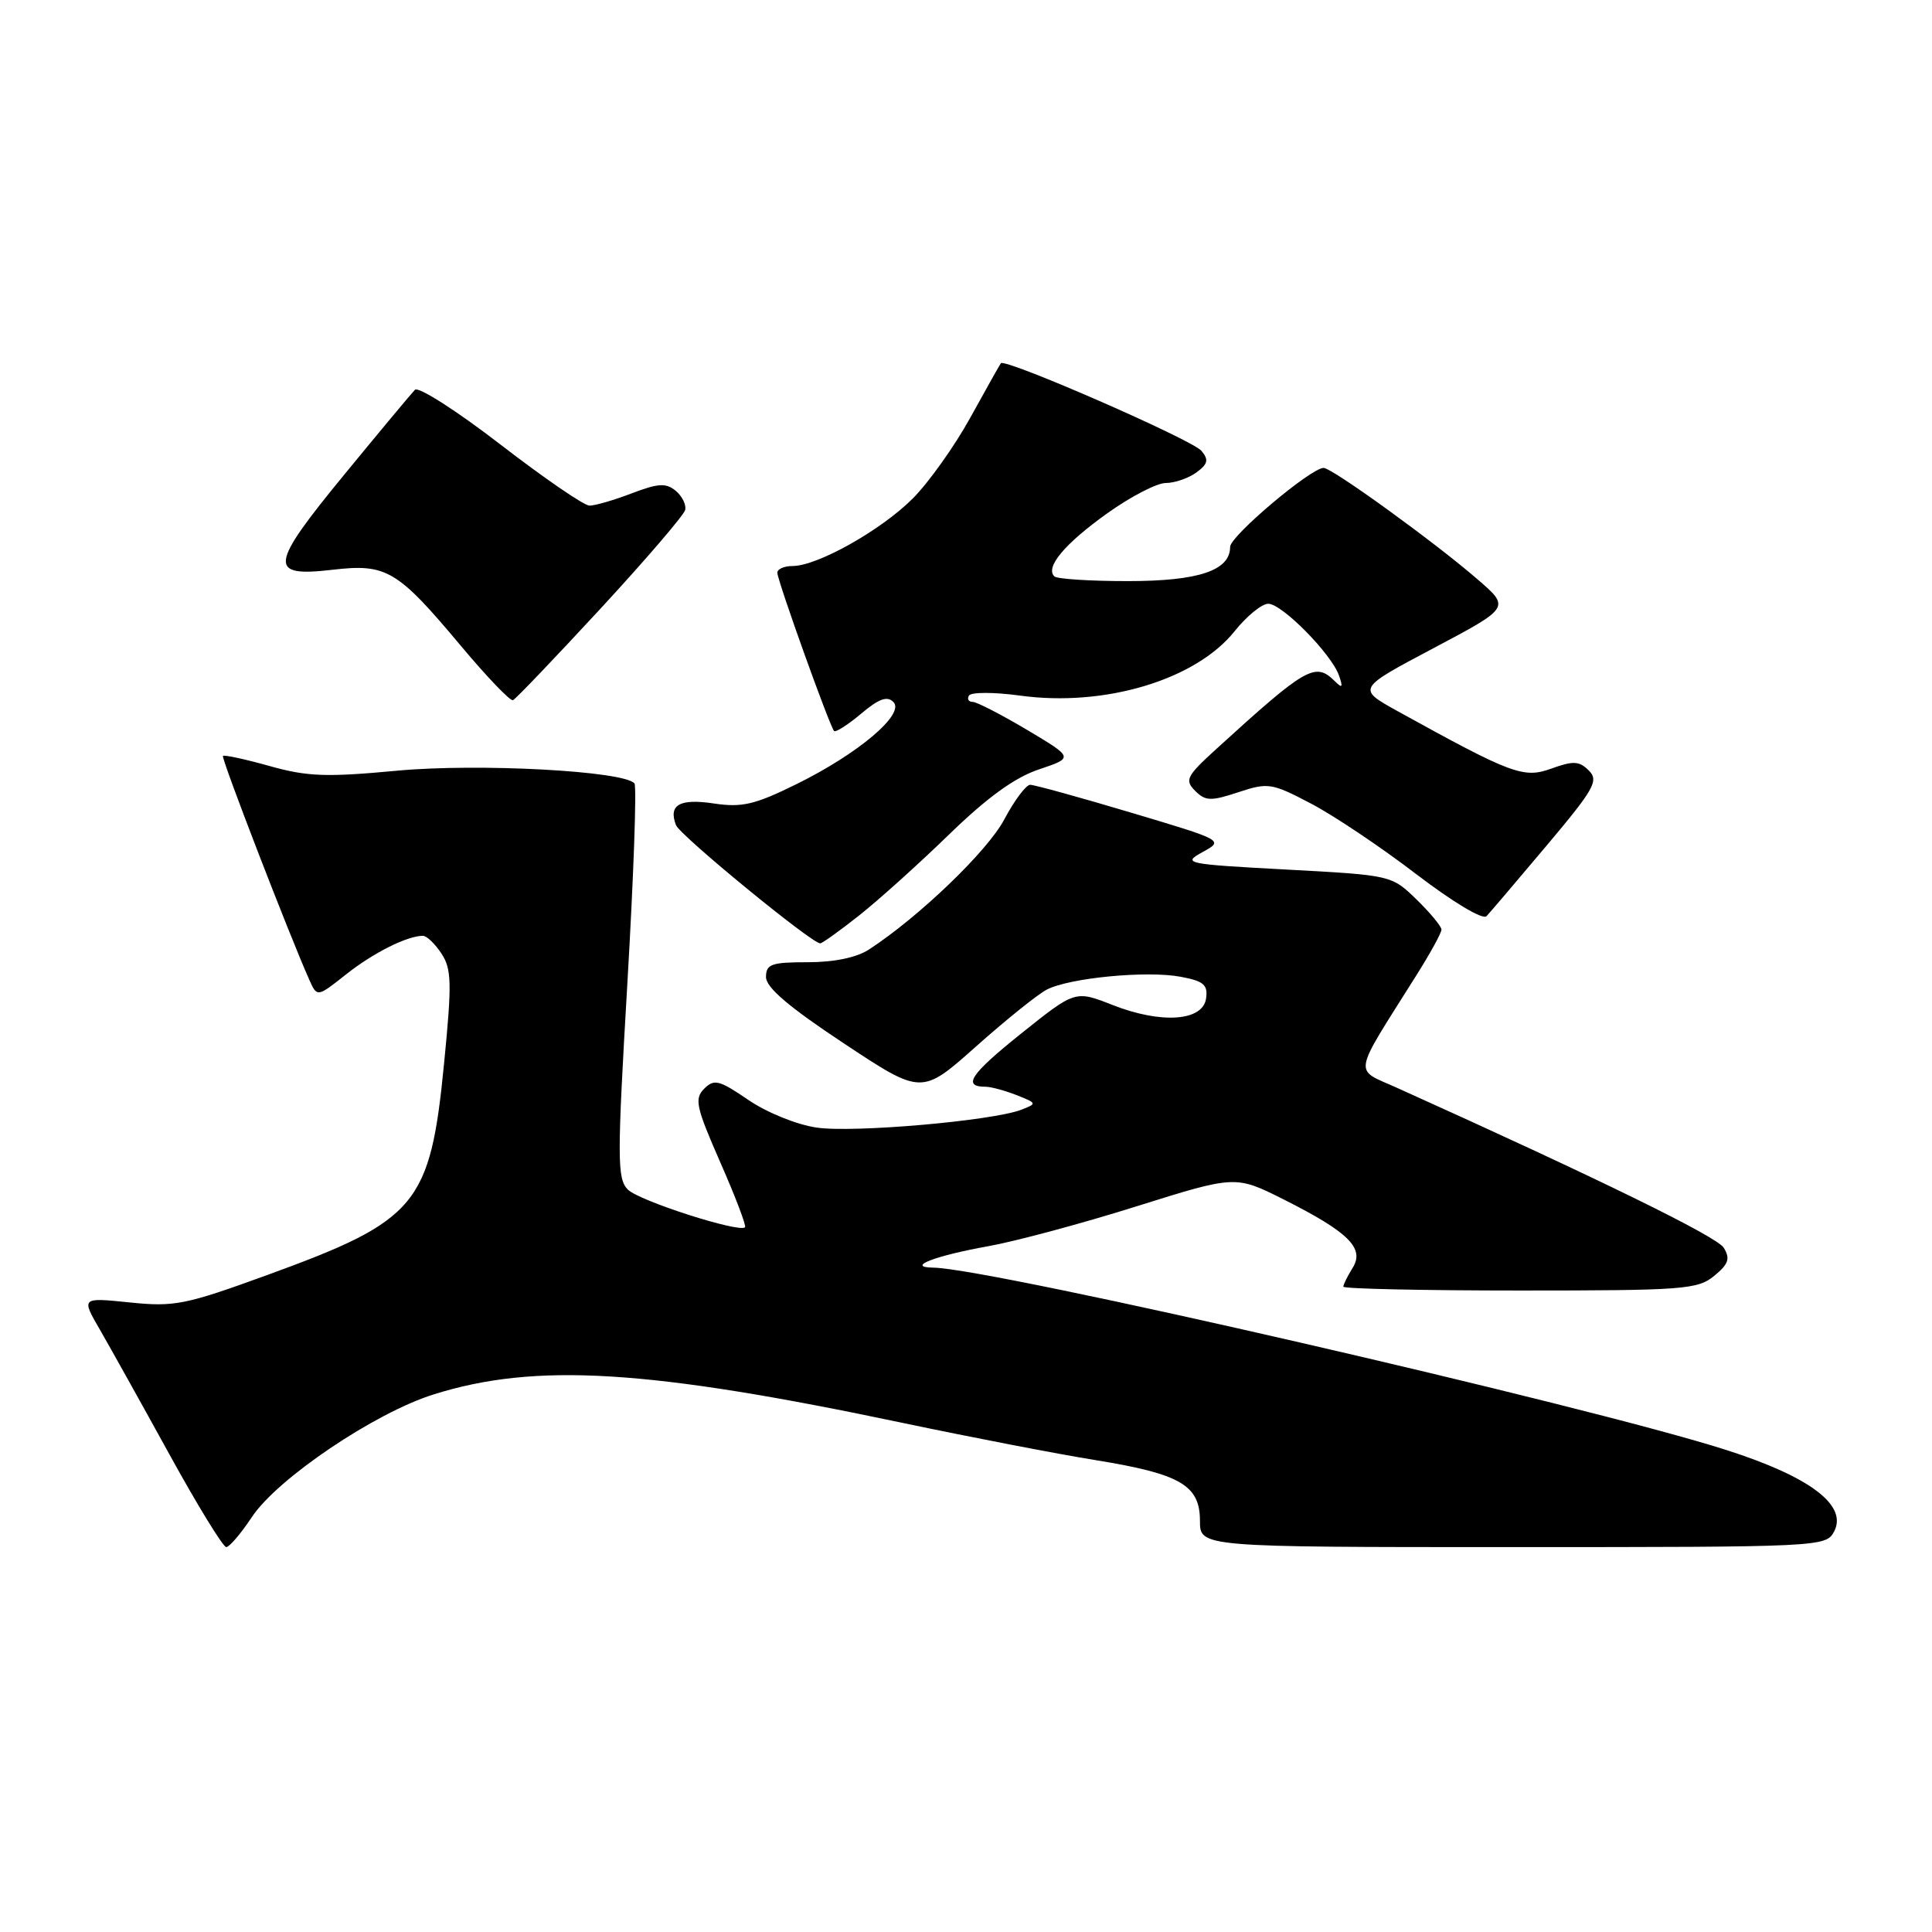 <?xml version="1.0" encoding="UTF-8" standalone="no"?>
<!DOCTYPE svg PUBLIC "-//W3C//DTD SVG 1.1//EN" "http://www.w3.org/Graphics/SVG/1.1/DTD/svg11.dtd" >
<svg xmlns="http://www.w3.org/2000/svg" xmlns:xlink="http://www.w3.org/1999/xlink" version="1.1" viewBox="0 0 256 256">
 <g >
 <path fill="currentColor"
d=" M 33.36 201.04 C 36.73 195.93 49.64 187.22 57.45 184.77 C 70.97 180.52 85.89 181.43 119.74 188.57 C 128.69 190.45 140.11 192.66 145.14 193.47 C 156.41 195.29 159.00 196.80 159.00 201.52 C 159.00 205.00 159.00 205.00 200.46 205.00 C 241.09 205.00 241.95 204.96 243.01 202.97 C 244.88 199.49 239.89 195.70 228.77 192.14 C 210.30 186.22 131.41 168.08 123.69 167.97 C 119.94 167.92 123.84 166.40 131.00 165.12 C 134.57 164.48 143.40 162.11 150.61 159.84 C 163.71 155.73 163.71 155.73 170.11 158.94 C 178.71 163.27 180.86 165.40 179.23 168.00 C 178.56 169.08 178.00 170.20 178.00 170.49 C 178.00 170.77 188.53 171.00 201.39 171.00 C 223.05 171.00 224.95 170.86 227.14 169.06 C 229.04 167.50 229.29 166.78 228.41 165.34 C 227.50 163.85 211.86 156.20 185.15 144.16 C 179.31 141.52 179.07 142.92 187.68 129.23 C 189.51 126.33 191.00 123.61 191.00 123.18 C 191.00 122.75 189.51 120.95 187.69 119.18 C 184.38 115.97 184.36 115.97 170.44 115.22 C 157.07 114.50 156.62 114.41 159.34 112.91 C 162.18 111.35 162.18 111.35 149.84 107.67 C 143.05 105.64 137.05 103.99 136.50 103.99 C 135.95 104.00 134.40 106.07 133.06 108.60 C 130.84 112.78 121.79 121.48 115.15 125.81 C 113.52 126.88 110.54 127.50 107.03 127.50 C 102.20 127.50 101.50 127.75 101.50 129.47 C 101.50 130.85 104.54 133.44 111.81 138.25 C 122.12 145.08 122.12 145.08 129.31 138.68 C 133.26 135.16 137.49 131.76 138.70 131.13 C 141.70 129.57 151.96 128.58 156.46 129.43 C 159.50 130.00 160.07 130.49 159.81 132.31 C 159.38 135.32 153.86 135.70 147.40 133.16 C 142.47 131.22 142.47 131.22 135.27 136.98 C 128.57 142.35 127.47 144.00 130.60 144.00 C 131.30 144.00 133.14 144.50 134.68 145.10 C 137.42 146.18 137.44 146.23 135.32 147.05 C 131.47 148.52 113.07 150.13 108.21 149.41 C 105.57 149.03 101.59 147.41 99.15 145.74 C 95.29 143.10 94.63 142.94 93.31 144.26 C 91.98 145.59 92.23 146.69 95.44 154.01 C 97.44 158.55 98.91 162.42 98.72 162.62 C 97.95 163.38 84.69 159.12 83.20 157.63 C 81.77 156.20 81.76 153.69 83.13 130.28 C 83.96 116.10 84.38 104.19 84.07 103.81 C 82.71 102.15 63.39 101.12 52.63 102.12 C 43.23 103.00 40.73 102.91 35.71 101.50 C 32.47 100.59 29.69 99.99 29.54 100.17 C 29.29 100.46 38.35 123.93 40.98 129.82 C 42.02 132.15 42.02 132.15 45.87 129.10 C 49.47 126.25 53.96 124.00 56.04 124.00 C 56.54 124.00 57.65 125.06 58.50 126.36 C 59.84 128.41 59.89 130.25 58.85 140.83 C 57.01 159.65 55.30 161.71 35.43 168.94 C 24.55 172.90 23.12 173.19 17.19 172.58 C 10.76 171.92 10.76 171.92 13.25 176.21 C 14.61 178.57 18.76 186.01 22.47 192.75 C 26.18 199.49 29.56 205.00 29.98 205.00 C 30.39 205.00 31.91 203.22 33.36 201.04 Z  M 113.83 121.31 C 116.40 119.28 121.77 114.45 125.77 110.56 C 130.81 105.67 134.46 103.02 137.66 101.95 C 142.28 100.40 142.28 100.40 136.07 96.70 C 132.65 94.67 129.41 93.00 128.87 93.00 C 128.33 93.00 128.12 92.62 128.40 92.16 C 128.69 91.70 131.73 91.70 135.16 92.17 C 146.39 93.71 158.46 90.08 163.61 83.62 C 165.20 81.63 167.20 80.00 168.05 80.00 C 169.87 80.00 176.41 86.63 177.42 89.50 C 177.98 91.10 177.87 91.25 176.86 90.25 C 174.28 87.69 173.09 88.38 161.15 99.26 C 157.21 102.85 156.95 103.37 158.36 104.79 C 159.73 106.15 160.43 106.18 164.07 104.98 C 168.03 103.67 168.49 103.74 173.72 106.48 C 176.75 108.07 183.02 112.27 187.66 115.83 C 192.54 119.55 196.47 121.91 196.97 121.40 C 197.44 120.90 201.02 116.70 204.93 112.05 C 211.26 104.53 211.87 103.44 210.53 102.10 C 209.26 100.83 208.47 100.79 205.57 101.84 C 201.87 103.18 200.36 102.61 185.15 94.21 C 179.81 91.25 179.81 91.25 189.96 85.88 C 200.11 80.50 200.11 80.50 195.80 76.78 C 190.08 71.82 176.50 62.00 175.39 62.00 C 173.70 62.00 163.00 71.03 163.00 72.46 C 163.00 75.60 158.83 77.00 149.44 77.00 C 144.43 77.00 140.05 76.72 139.70 76.37 C 138.48 75.15 141.07 72.06 146.67 68.05 C 149.78 65.82 153.29 64.00 154.47 64.00 C 155.65 64.00 157.47 63.37 158.52 62.61 C 160.06 61.48 160.19 60.93 159.20 59.74 C 157.98 58.27 133.16 47.43 132.62 48.13 C 132.47 48.33 130.64 51.59 128.56 55.36 C 126.48 59.13 123.04 63.96 120.92 66.08 C 116.74 70.26 108.30 75.00 105.03 75.00 C 103.91 75.00 103.00 75.40 103.00 75.88 C 103.00 76.91 109.95 96.28 110.52 96.86 C 110.74 97.07 112.35 96.04 114.10 94.57 C 116.47 92.57 117.57 92.18 118.39 93.03 C 119.94 94.62 113.72 99.88 105.48 103.93 C 100.02 106.62 98.32 107.02 94.62 106.47 C 90.06 105.78 88.54 106.64 89.57 109.33 C 90.10 110.70 107.54 125.00 108.68 125.00 C 108.95 125.00 111.26 123.34 113.83 121.31 Z  M 79.56 80.66 C 85.58 74.14 90.63 68.25 90.79 67.57 C 90.95 66.88 90.39 65.74 89.53 65.03 C 88.25 63.97 87.22 64.03 83.71 65.37 C 81.36 66.27 78.84 67.00 78.12 67.00 C 77.39 67.00 72.08 63.35 66.31 58.90 C 60.53 54.44 55.43 51.18 54.98 51.65 C 54.52 52.12 50.32 57.16 45.65 62.85 C 35.67 75.00 35.48 76.49 44.04 75.50 C 51.21 74.66 52.63 75.50 61.07 85.58 C 64.51 89.69 67.62 92.93 67.97 92.78 C 68.33 92.63 73.54 87.17 79.56 80.66 Z "/>
</g>
</svg>